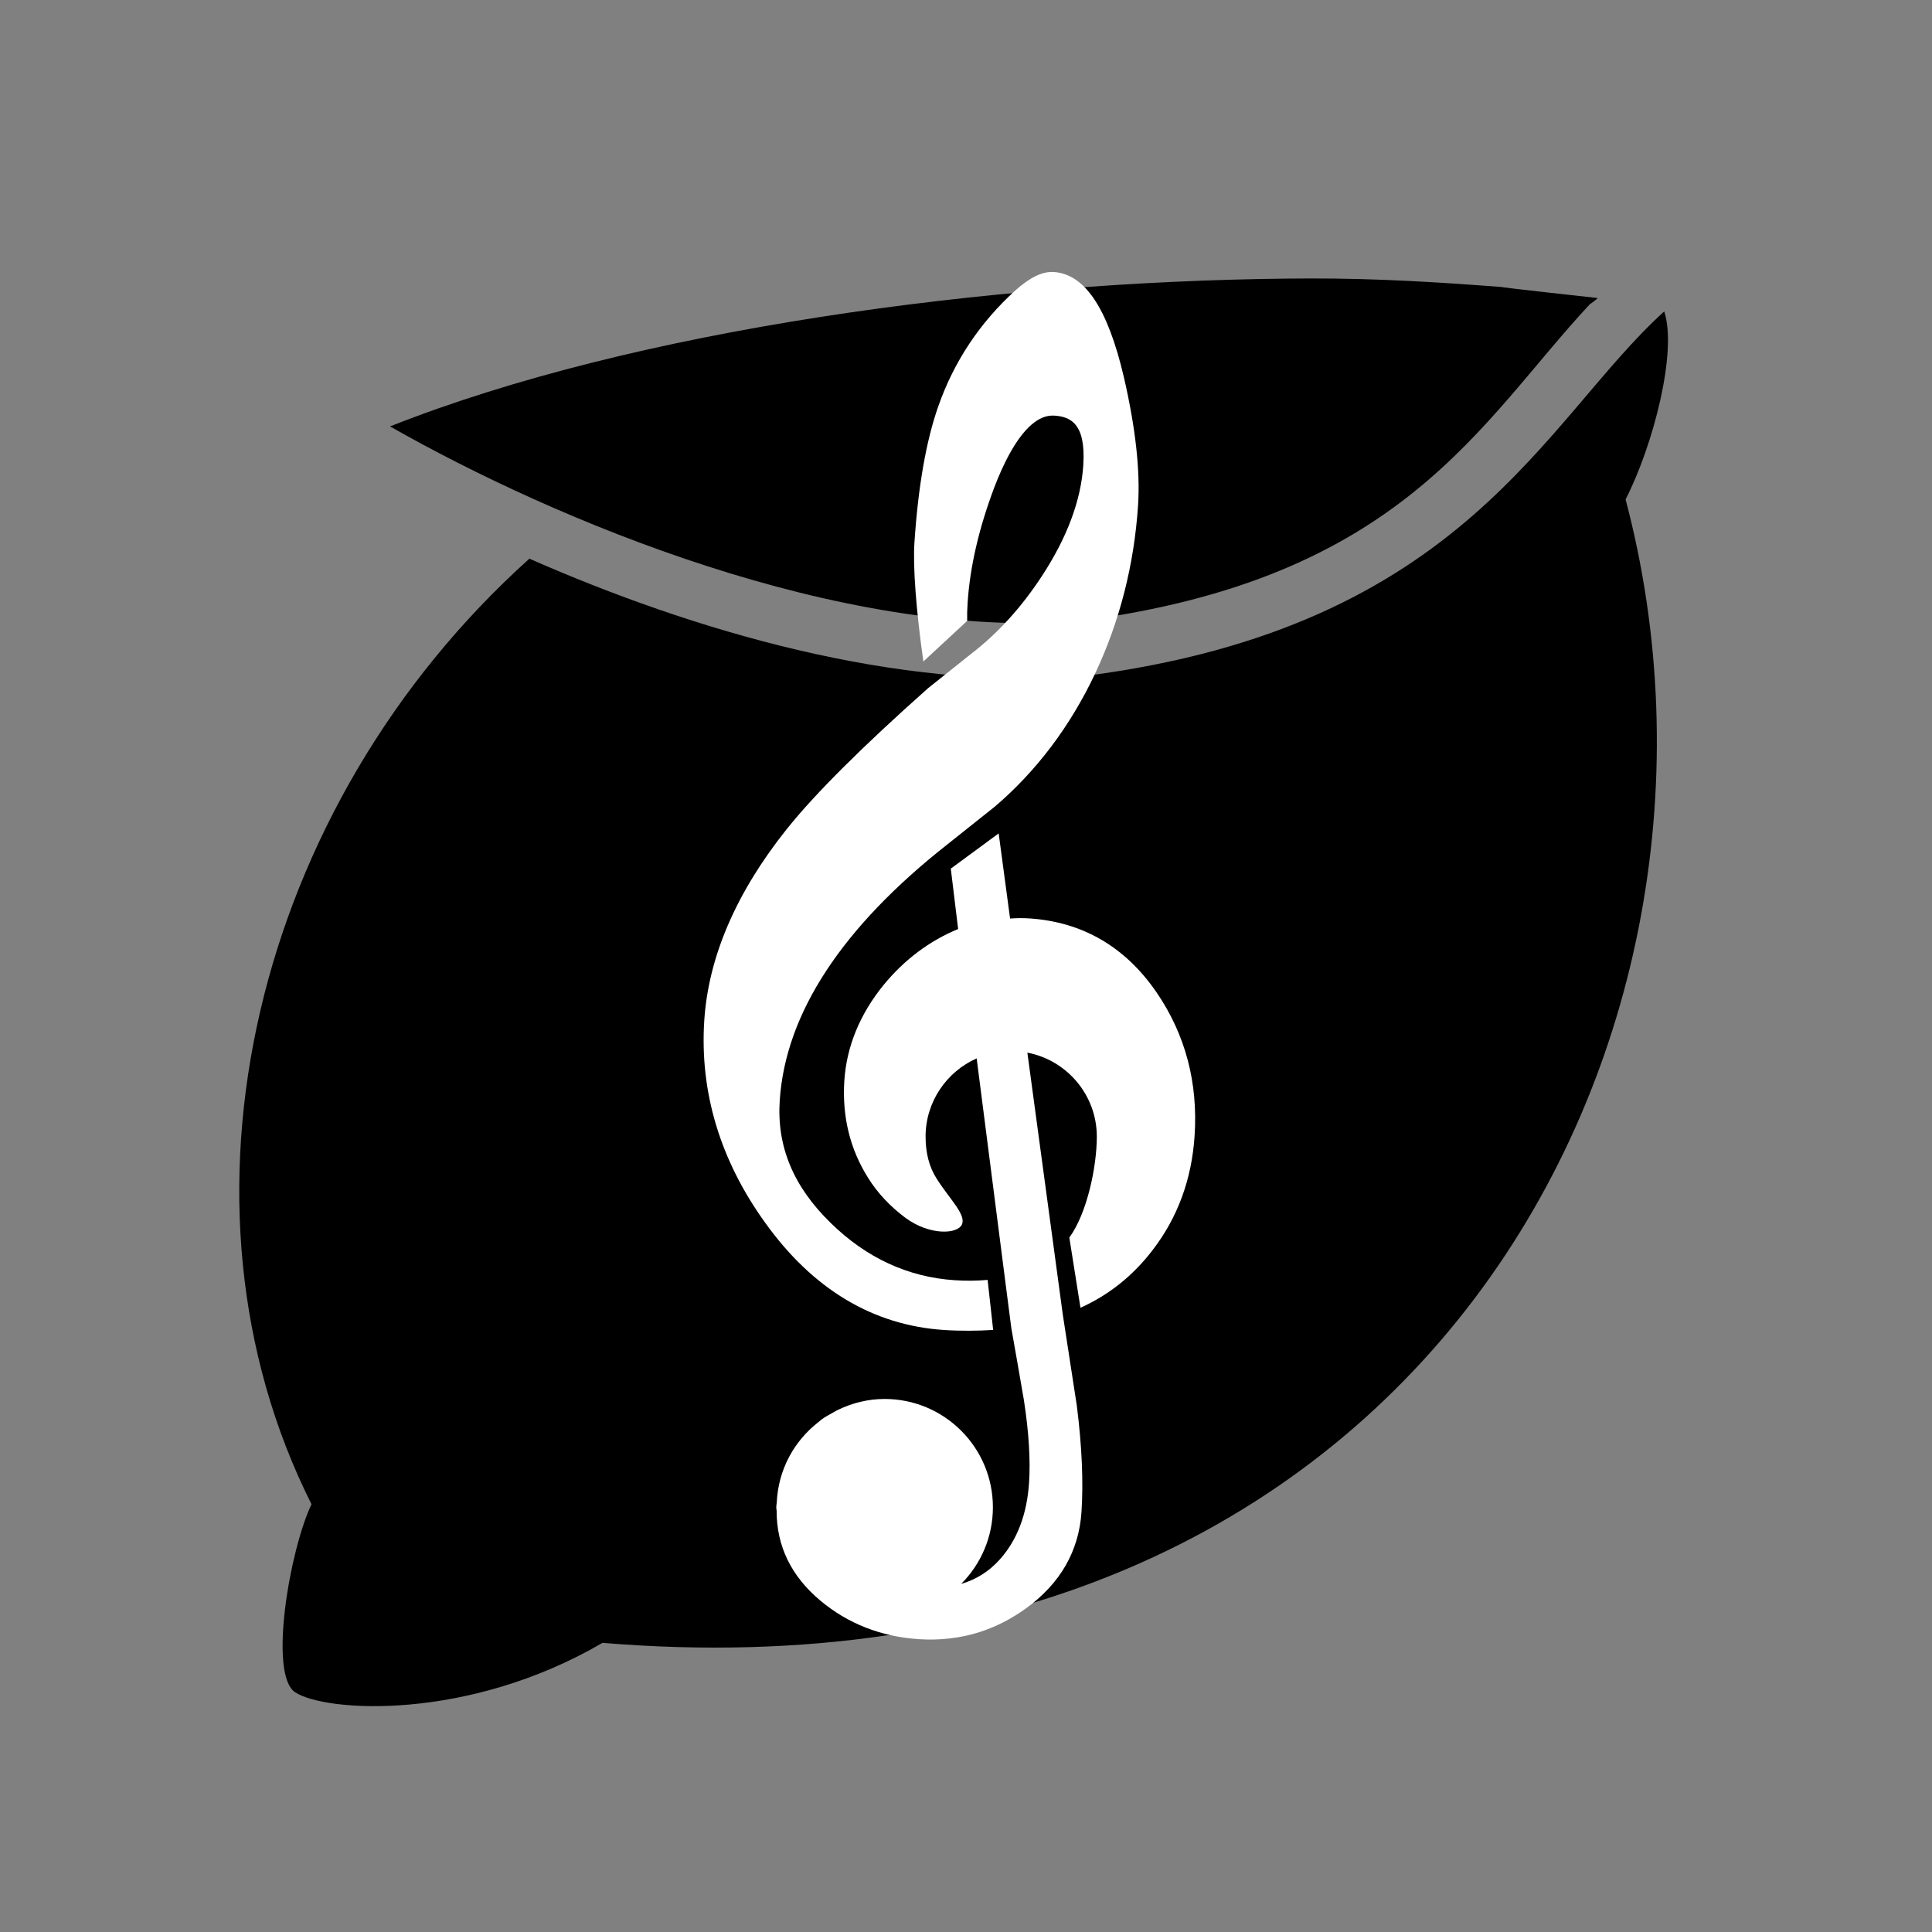 <?xml version="1.0" encoding="utf-8"?>
<svg width="800px" height="800px" viewBox="0 0 512 512" fill="#000000" xmlns="http://www.w3.org/2000/svg">
  <rect x="0" y="0" width="512" height="512" fill="#808080" stroke="none"/>
  <g id="SVGRepo_bgCarrier" stroke-width="0"/>
  <g id="SVGRepo_tracerCarrier" stroke-linecap="round" stroke-linejoin="round"/>
  <g id="SVGRepo_iconCarrier" style="" transform="matrix(0.811, 0, 0, 0.811, 48.021, 63.38)">
    <path fill="#000000" d="M 368.556 12.842 C 366.173 12.848 363.776 12.865 361.368 12.89 C 264.753 13.896 148.919 29.233 68.239 61.189 C 121.873 91.706 215.484 131.109 293.497 124.812 C 399.385 111.043 424.256 59.935 460.315 21.241 C 379.772 56.643 454.741 27.718 462.877 19.239 C 462.877 19.239 430.834 15.749 431.167 15.582 C 417.816 20.588 355.158 46.214 431.252 15.615 C 411.808 14.14 391.036 12.774 368.556 12.841 L 368.556 12.842 Z M 484.603 23.611 C 445.311 59.177 419.583 126.656 295.579 142.699 L 295.37 142.726 L 295.157 142.744 C 233.871 147.751 167.127 127.863 113.772 104.404 C 23.659 185.437 -6.957 314.871 42.579 413.38 C 35.389 428.513 28.479 469.094 37.235 474.835 C 47.142 481.332 93.612 484.397 137.669 458.683 C 404.644 480.832 518.744 261.587 471.979 85.043 C 480.975 67.504 488.973 36.721 484.602 23.611 L 484.603 23.611 Z" style=""/>
  </g>
  <g transform="matrix(1.266, 0, 0, 1.266, 76.713, 79.308)" style="">
    <path d="M 157.458 58.014 C 153.196 64.52 148.251 69.947 142.725 74.195 L 133.678 81.412 C 119.85 93.701 109.901 103.629 104.09 110.918 C 93.508 124.174 87.706 137.641 86.831 150.943 C 85.854 165.946 90.135 180.186 99.555 193.278 C 109.544 207.229 122.154 214.792 137.043 215.762 C 140.455 215.988 144.193 215.951 147.302 215.747 L 146.14 205.273 C 143.973 205.472 141.676 205.504 139.269 205.343 C 129.487 204.704 120.751 200.667 113.287 193.347 C 105.488 185.745 101.993 177.367 102.624 167.742 C 103.815 149.508 115.646 131.456 137.791 114.054 L 147.683 106.176 C 156.385 98.74 163.432 89.393 168.64 78.369 C 173.793 67.427 176.814 55.581 177.63 43.166 C 178.113 35.871 177.098 26.813 174.651 16.25 C 171.291 1.904 166.509 -5.275 159.997 -5.705 C 157.684 -5.848 155.15 -4.682 152.059 -1.955 C 144.541 4.833 139.077 13.056 135.802 22.449 C 133.274 29.628 131.596 39.231 130.821 50.986 C 130.496 55.879 131.145 64.916 132.692 75.825 L 141.86 67.333 C 141.831 66.107 141.865 64.832 141.959 63.495 C 142.442 56.009 144.332 47.881 147.551 39.349 C 151.651 28.676 155.521 25.449 158.055 24.625 C 158.747 24.399 159.423 24.316 160.143 24.361 C 163.445 24.581 166.734 25.978 166.171 34.706 C 165.697 42.106 162.76 49.944 157.458 58.014 Z" style="fill: rgb(255, 255, 255); mix-blend-mode: screen;"/>
    <path d="M 165.578 211.105 C 171.516 208.443 176.588 204.39 180.688 199.027 C 185.928 192.226 188.874 184.187 189.465 175.136 C 190.212 164.025 187.543 153.95 181.569 145.183 C 175.016 135.58 166.041 130.342 154.882 129.607 C 153.604 129.523 152.245 129.529 150.844 129.633 L 148.456 111.812 L 138.434 119.185 L 139.971 131.825 C 133.97 134.306 128.747 138.221 124.404 143.493 C 119.404 149.633 116.621 156.391 116.148 163.584 C 115.665 171.056 117.332 177.9 121.106 183.884 C 123.07 187.078 125.778 189.917 128.878 192.237 C 133.964 196.021 139.828 195.737 140.757 193.681 C 141.696 191.626 138.212 188.4 135.48 184.095 C 133.923 181.658 133.156 178.732 133.156 175.287 C 133.156 167.975 137.568 161.69 143.851 158.909 L 149.732 204.739 L 151.105 215.373 C 152.001 220.424 152.887 225.454 153.735 230.424 C 154.772 237.15 155.137 242.98 154.814 247.751 C 154.38 254.36 152.318 259.759 148.678 263.812 C 146.363 266.388 143.657 268.015 140.598 268.917 C 144.704 264.81 147.247 259.142 147.247 252.872 C 147.247 240.355 137.096 230.199 124.576 230.199 C 121.1 230.199 117.847 231.041 114.905 232.437 C 114.532 232.598 114.181 232.84 113.813 233.032 C 113.005 233.473 112.197 233.914 111.443 234.444 C 111.185 234.638 110.938 234.862 110.684 235.071 C 105.617 239.027 102.297 245.04 102.003 251.895 C 102.003 251.905 101.991 251.916 101.991 251.927 C 101.991 251.932 101.991 251.937 101.991 251.943 C 101.978 252.266 101.898 252.555 101.898 252.872 C 101.898 253.141 101.967 253.382 101.979 253.639 C 101.967 260.983 105.019 267.301 111.142 272.421 C 116.93 277.258 123.868 279.967 131.762 280.482 C 136.247 280.773 140.578 280.258 144.623 278.943 C 147.929 277.864 151.128 276.227 154.107 274.084 C 161.322 268.879 165.251 262.076 165.792 253.837 C 166.206 247.552 165.889 240.118 164.821 231.642 L 161.879 212.538 L 154.461 157.702 C 162.737 159.291 169.001 166.558 169.001 175.292 C 169.001 181.497 166.993 191.288 163.247 196.414 L 165.578 211.105 Z" style="fill: rgb(255, 255, 255);"/>
  </g>
</svg>